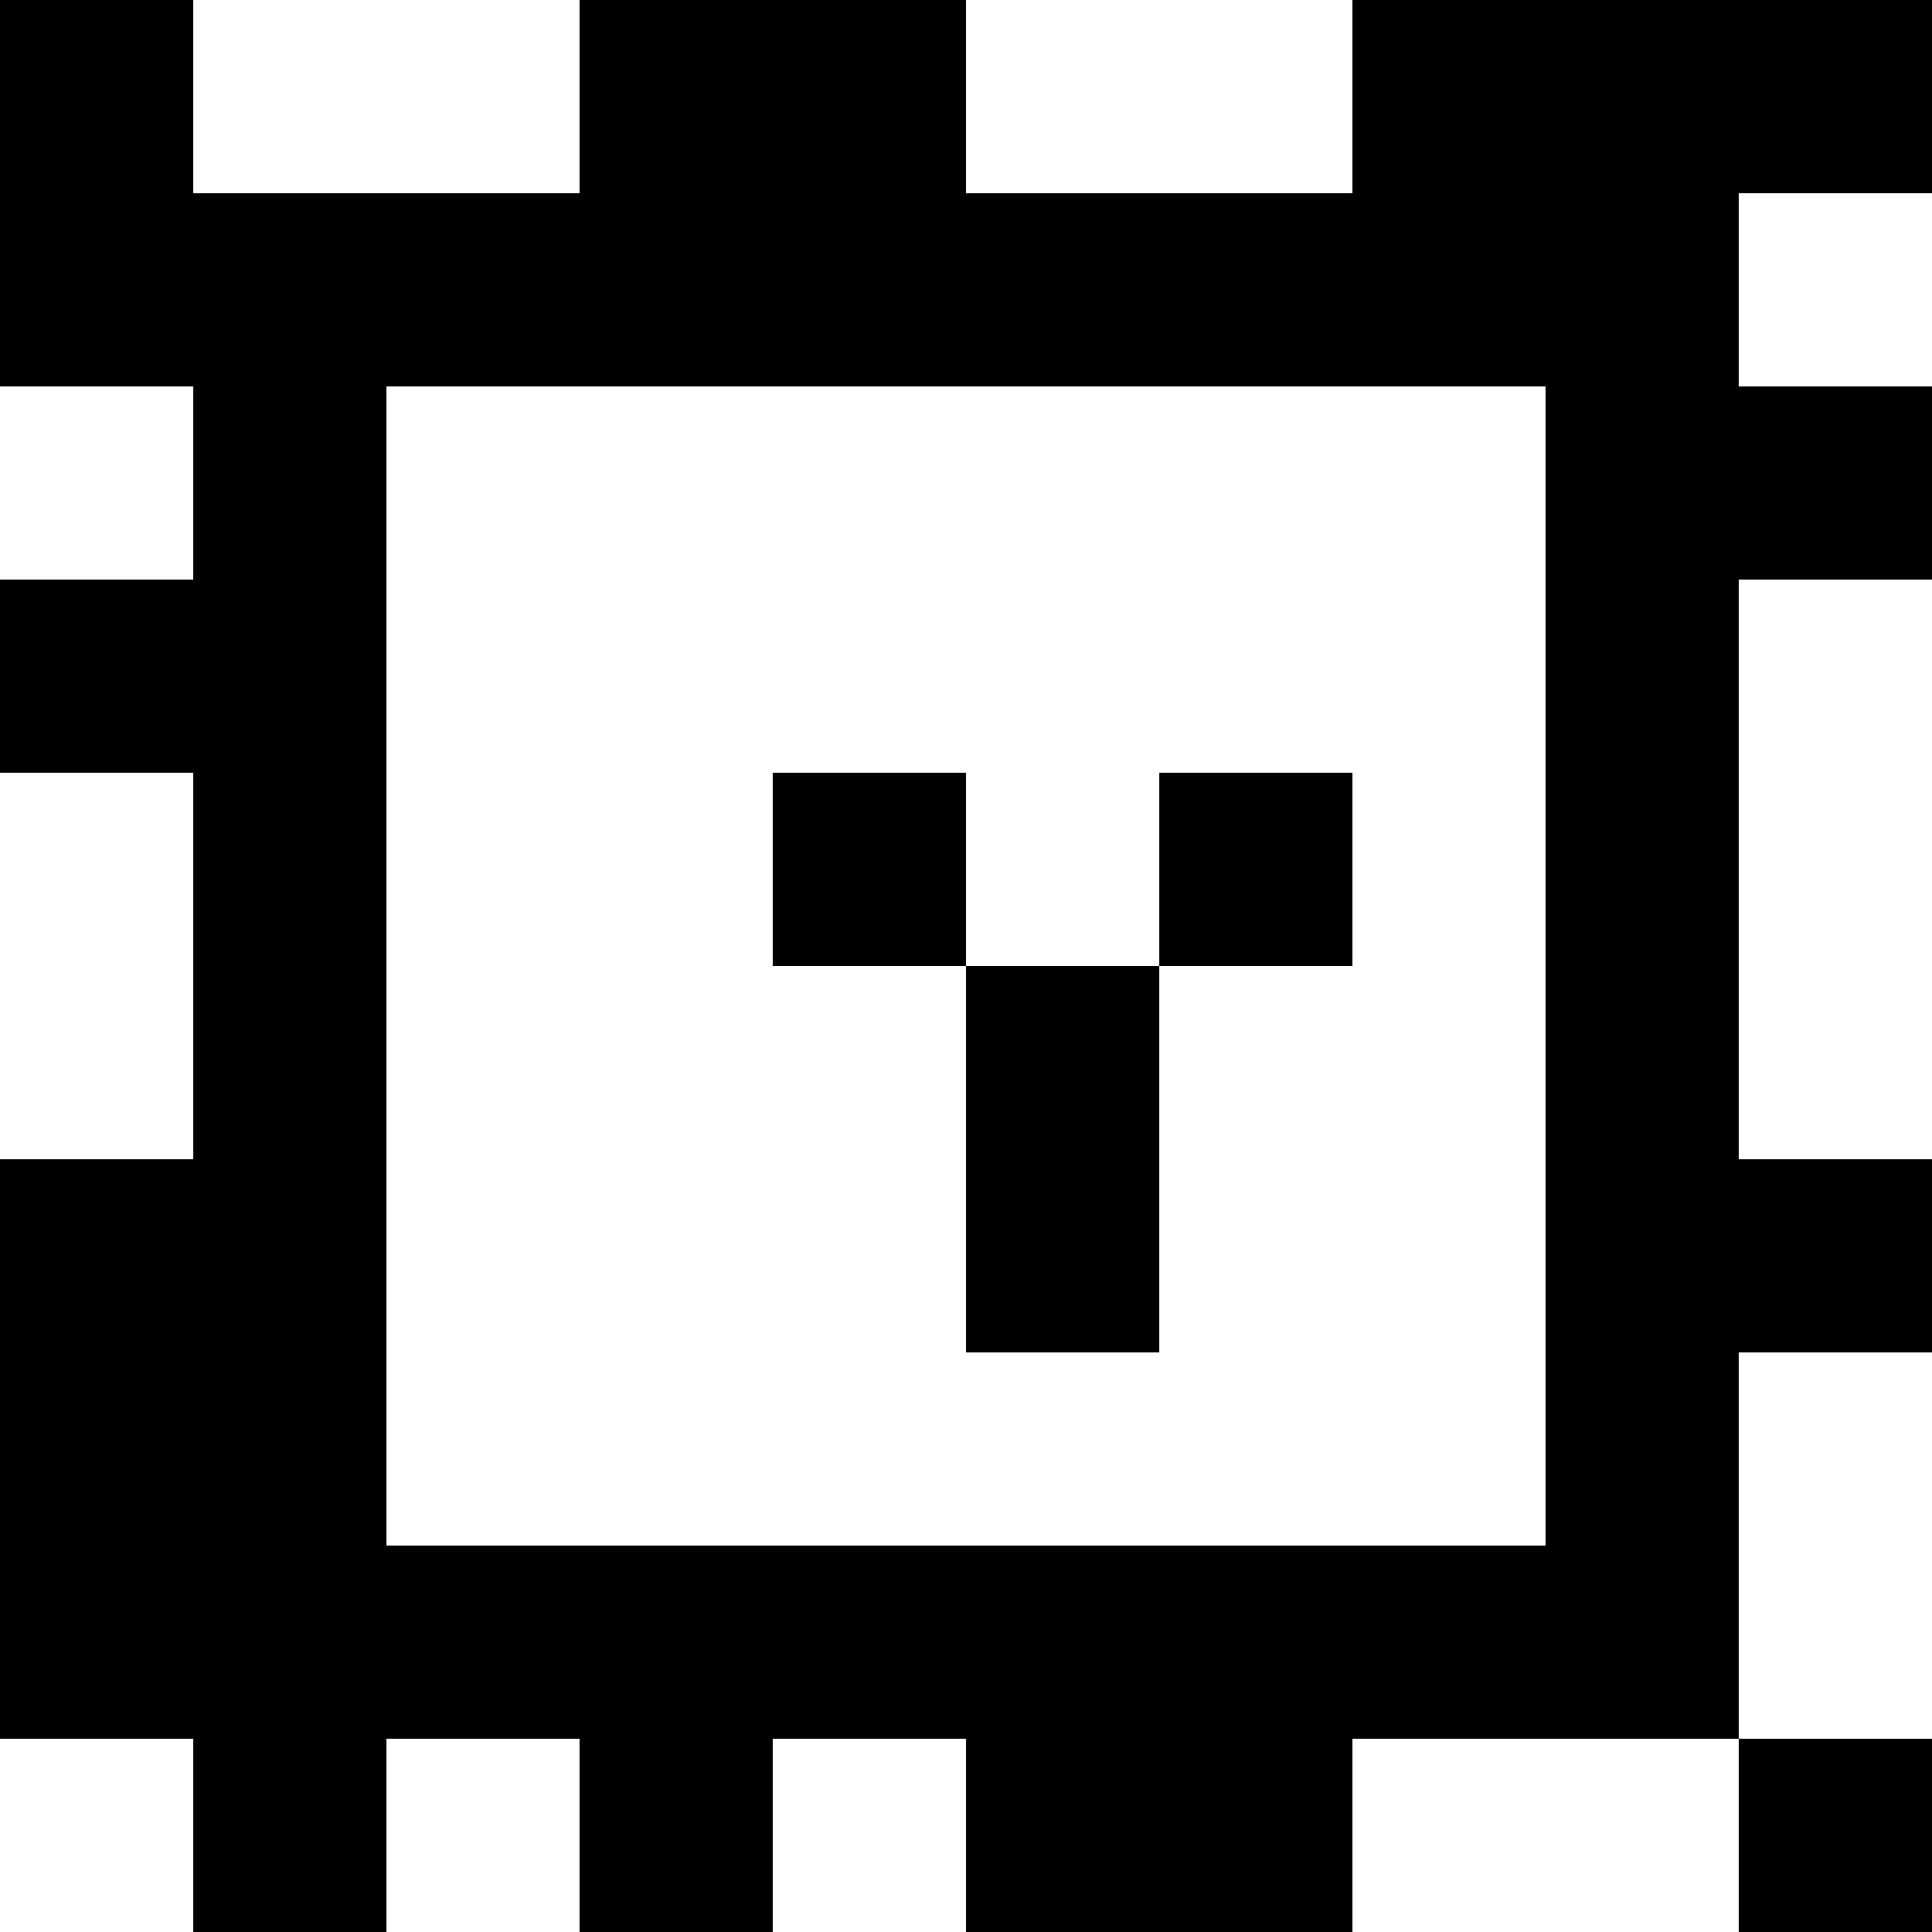 <?xml version="1.0" standalone="yes"?>
<svg xmlns="http://www.w3.org/2000/svg" width="100" height="100">
<rect width="100%" height="100%" fill="#808080" stroke="none"/>
<path style="fill:#000000; stroke:none;" d="M0 0L0 20L10 20L10 30L0 30L0 40L10 40L10 60L0 60L0 90L10 90L10 100L20 100L20 90L30 90L30 100L40 100L40 90L50 90L50 100L70 100L70 90L90 90L90 100L100 100L100 90L90 90L90 70L100 70L100 60L90 60L90 30L100 30L100 20L90 20L90 10L100 10L100 0L70 0L70 10L50 10L50 0L30 0L30 10L10 10L10 0L0 0z"/>
<path style="fill:#ffffff; stroke:none;" d="M10 0L10 10L30 10L30 0L10 0M50 0L50 10L70 10L70 0L50 0M90 10L90 20L100 20L100 10L90 10M0 20L0 30L10 30L10 20L0 20M20 20L20 80L80 80L80 20L20 20M90 30L90 60L100 60L100 30L90 30M0 40L0 60L10 60L10 40L0 40z"/>
<path style="fill:#000000; stroke:none;" d="M40 40L40 50L50 50L50 70L60 70L60 50L70 50L70 40L60 40L60 50L50 50L50 40L40 40z"/>
<path style="fill:#ffffff; stroke:none;" d="M90 70L90 90L100 90L100 70L90 70M0 90L0 100L10 100L10 90L0 90M20 90L20 100L30 100L30 90L20 90M40 90L40 100L50 100L50 90L40 90M70 90L70 100L90 100L90 90L70 90z"/>
</svg>
